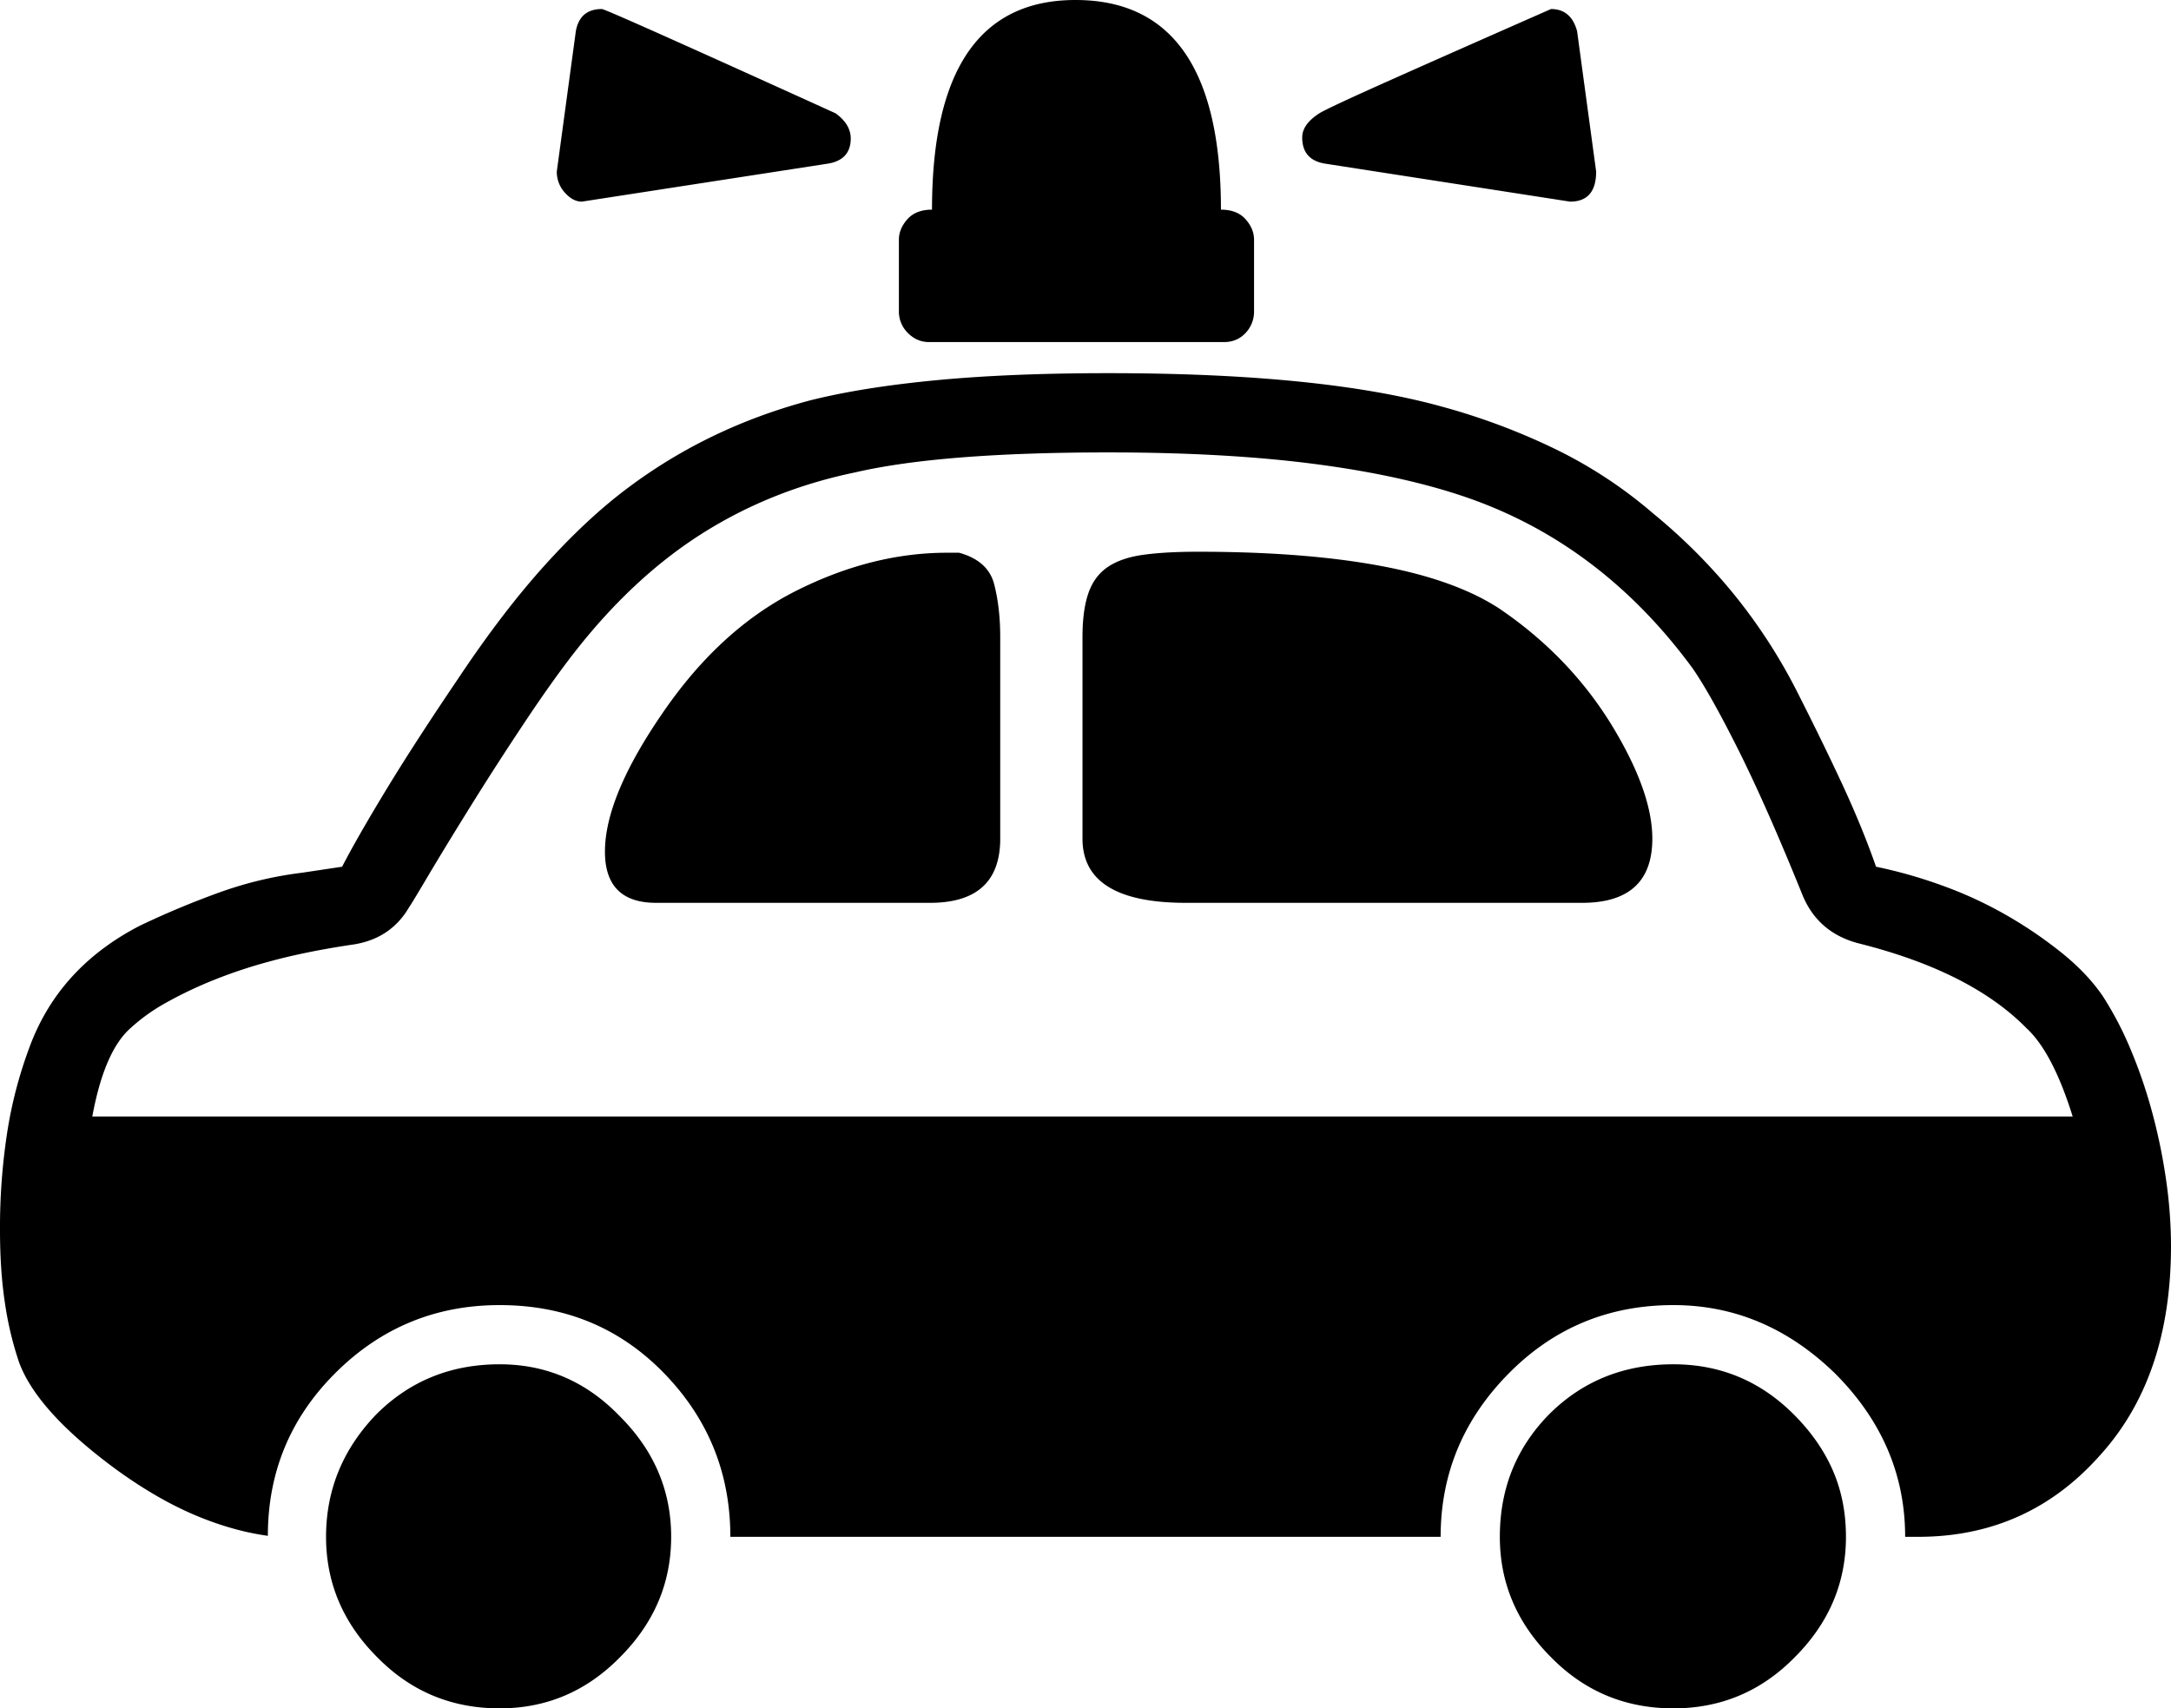 <svg viewBox="0 0 2164 1703" xmlns="http://www.w3.org/2000/svg"><path d="m1298 137q0-13 17-24 8-5 65-30.5t166-73.5q20 0 26 22l19 140q0 30-26 30l-245-38q-22-4-22-26zm-472 26-246 38q-9 0-17-9a30.64 30.64 0 0 1 -8-21l19-140q4-22 26-22 4 0 233 104 15 11 15 25 0 21-22 25zm-328 1197q70 0 120 52 51 51 51 120t-51 120q-50 51-120 51-72 0-122-51-51-51-51-120 0-70 50-122 50-50 123-50zm1170 0q70 0 120 50 26 26 39 56t13 66q0 69-51 120-50 51-121 51-72 0-122-51-51-51-51-120 0-72 49-122 50-50 124-50zm-448-1019h-294q-12 0-21-9a29.92 29.92 0 0 1 -9-22v-71q0-11 8.5-20.5t24.5-9.5q0-209 143-209 145 0 145 209 16 0 24.5 9.5t8.5 20.5v71a30.83 30.83 0 0 1 -8.5 22q-8.5 9-21.5 9zm-276 210h12q29 8 35 31.5t6 52.5v201q0 64-70 64h-273q-51 0-51-51 0-55 58-139 57-83 132.5-121t150.5-38zm703 285q0 64-70 64h-395q-103 0-103-64v-201q0-27 6-44t19.5-26q13.5-9 35.5-12t54-3q106 0 181.5 14t119.5 43q69 47 111 115 41 67 41 114zm-1555 277h1974q-20-64-46-88-55-56-165-84-42-10-58-48-36-89-64-145t-46-82q-89-121-219-168-64-23-154-35t-209-12q-167 0-253 20-82 17-150 59.5t-126 115.5q-23 29-52 72.5t-54.5 84.5q-25.5 41-43 70.5t-18.5 30.5q-19 33-59 38-46 7-80.5 16.5a490.41 490.41 0 0 0 -60.5 20.5 407.4 407.4 0 0 0 -45 22 182.42 182.42 0 0 0 -33 24q-26 23-38 88zm2072 129q0 131-71 209-72 81-181 81h-13q0-93-70-163-70-68-161-68-96 0-163 67-69 69-69 164h-708q0-95-66-163t-164-68q-96 0-164 68-67 67-67 162-36-5-73.5-21t-77.5-45q-79-58-97-107a334.4 334.4 0 0 1 -14-58.5q-5-32.5-5-73.5a624.52 624.52 0 0 1 7-96 429.69 429.69 0 0 1 22-85q29-80 110-122a852.63 852.63 0 0 1 81.5-34 376.86 376.86 0 0 1 80.5-19l40-6q15-29 43.5-76t72.5-112q44-66 86-112.5t82-76.5q81-61 183-88 52-13 125.5-20t171.5-7q211 0 331 33a651.9 651.9 0 0 1 115 43 452.85 452.85 0 0 1 97 64 566.84 566.84 0 0 1 80 80 545.9 545.9 0 0 1 61 93q26 51 46.5 95t34.5 84a474.74 474.74 0 0 1 68 19.5 401.3 401.3 0 0 1 64 30 423.52 423.52 0 0 1 54.5 37.5q24.49 20 39.5 42a335.33 335.33 0 0 1 27.5 52.5 492.17 492.17 0 0 1 21.5 62.5 562.76 562.76 0 0 1 14 67.5 464.3 464.3 0 0 1 5 66.5z"/></svg>